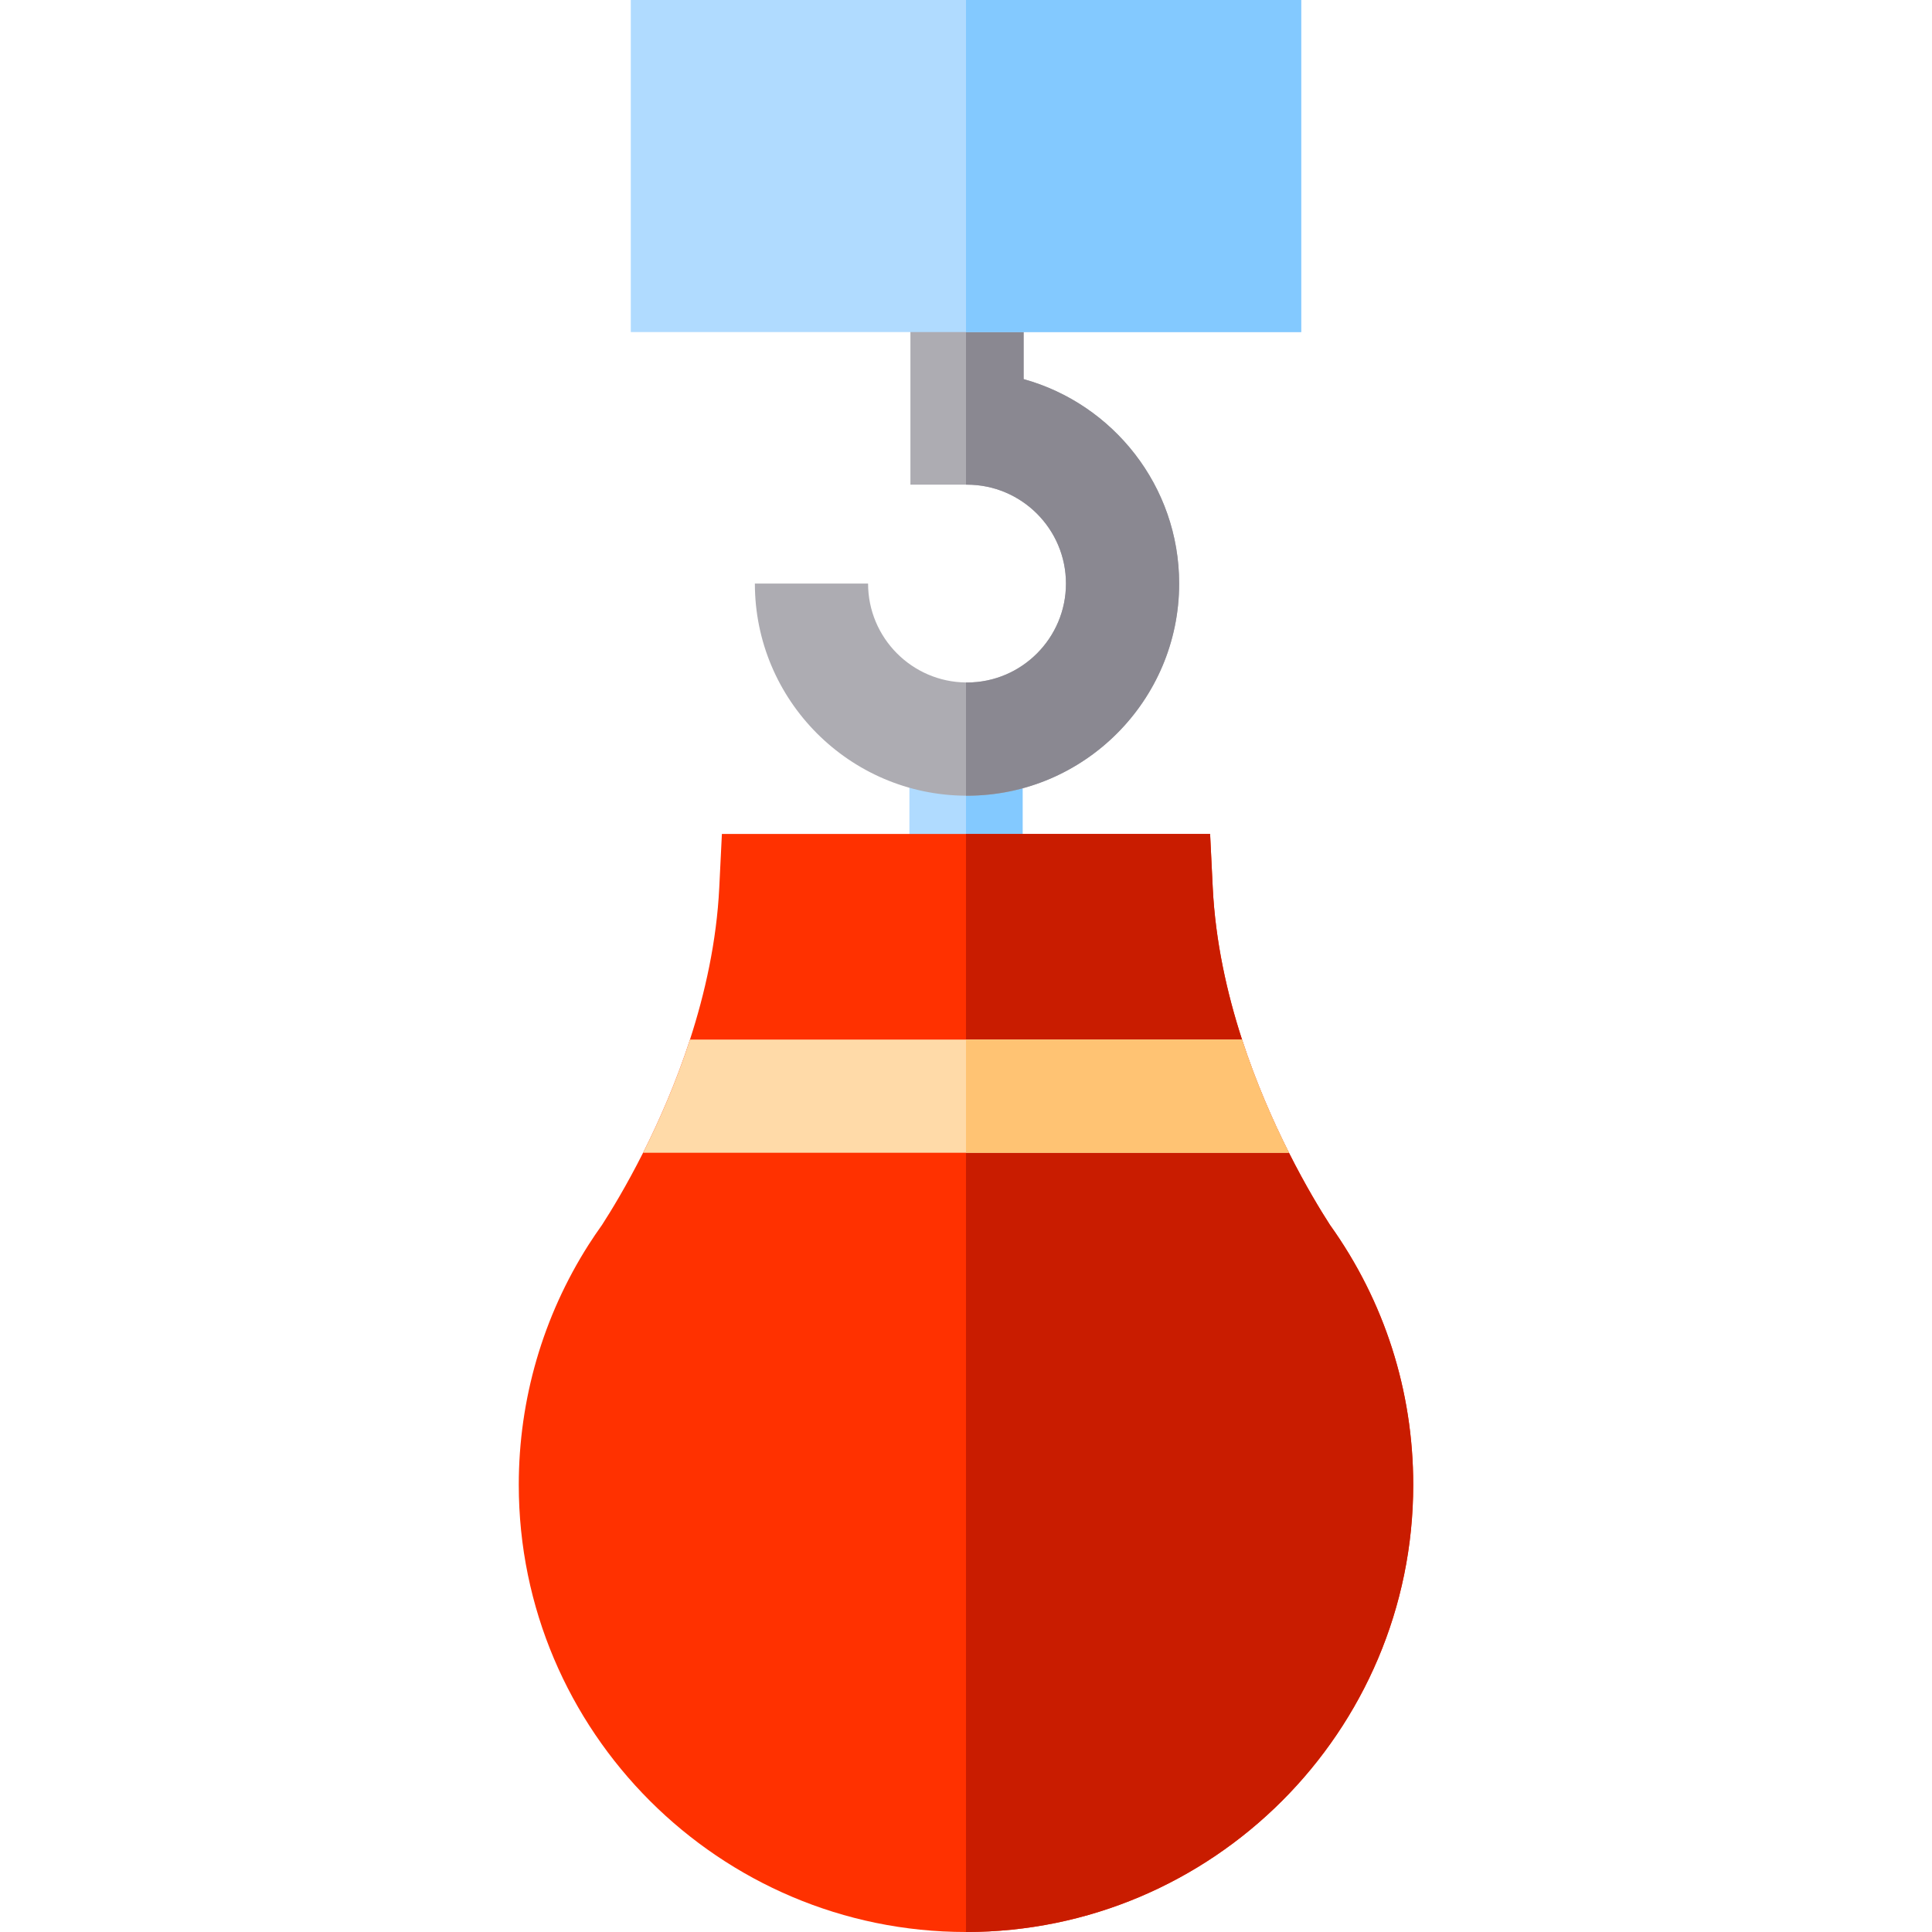<?xml version="1.0" encoding="iso-8859-1"?>
<!-- Generator: Adobe Illustrator 19.0.0, SVG Export Plug-In . SVG Version: 6.00 Build 0)  -->
<svg version="1.1" id="Capa_1" xmlns="http://www.w3.org/2000/svg" xmlns:xlink="http://www.w3.org/1999/xlink" x="0px" y="0px"
	 viewBox="0 0 512 512" style="enable-background:new 0 0 512 512;" xml:space="preserve">
<rect x="241" y="193" style="fill:#B0DBFF;" width="30" height="38"/>
<rect x="256" y="193" style="fill:#83C9FF;" width="15" height="38"/>
<path style="fill:#ADACB2;" d="M312.49,154.65c0,31-25.22,56.22-56.22,56.22H256c-30.88-0.15-55.95-25.31-55.95-56.22h30
	c0,14.37,11.61,26.07,25.95,26.21c0.09,0.01,0.18,0.01,0.27,0.01c14.46,0,26.22-11.76,26.22-26.22c0-14.45-11.76-26.21-26.22-26.21
	h-15V73.77h30v26.7C295.01,107.05,312.49,128.85,312.49,154.65z"/>
<path style="fill:#8A8891;" d="M312.49,154.65c0,31-25.22,56.22-56.22,56.22H256v-30.01c0.09,0.01,0.18,0.01,0.27,0.01
	c14.46,0,26.22-11.76,26.22-26.22c0-14.45-11.76-26.21-26.22-26.21H256V73.77h15.27v26.7C295.01,107.05,312.49,128.85,312.49,154.65
	z"/>
<path style="fill:#FF3100;" d="M374.52,393.48C374.52,458.83,321.35,512,256,512s-118.52-53.17-118.52-118.52
	c0-22.63,6.41-44.64,18.53-63.65c1.11-1.73,2.29-3.48,3.53-5.21c2.37-3.67,6.44-10.32,10.88-19.12c4.19-8.32,8.71-18.56,12.43-30
	c4-12.32,7.06-26.04,7.76-40.24l0.7-14.26h129.38l0.7,14.26c0.7,14.2,3.76,27.92,7.76,40.24c3.72,11.44,8.24,21.68,12.44,30
	c4.43,8.8,8.5,15.45,10.87,19.12C366.89,344.8,374.52,368.6,374.52,393.48z"/>
<rect x="167.17" style="fill:#B0DBFF;" width="177.66" height="88"/>
<path style="fill:#C91C00;" d="M374.52,393.48C374.52,458.83,321.35,512,256,512V221h64.69l0.7,14.26
	c0.7,14.2,3.76,27.92,7.76,40.24c3.72,11.44,8.24,21.68,12.44,30c4.43,8.8,8.5,15.45,10.87,19.12
	C366.89,344.8,374.52,368.6,374.52,393.48z"/>
<rect x="256" style="fill:#83C9FF;" width="88.83" height="88"/>
<path style="fill:#FFDAA8;" d="M341.59,305.5H170.42c4.19-8.32,8.71-18.56,12.43-30h146.3C332.87,286.94,337.39,297.18,341.59,305.5
	z"/>
<path style="fill:#FFC373;" d="M341.59,305.5H256v-30h73.15C332.87,286.94,337.39,297.18,341.59,305.5z"/>
<g>
</g>
<g>
</g>
<g>
</g>
<g>
</g>
<g>
</g>
<g>
</g>
<g>
</g>
<g>
</g>
<g>
</g>
<g>
</g>
<g>
</g>
<g>
</g>
<g>
</g>
<g>
</g>
<g>
</g>
</svg>
